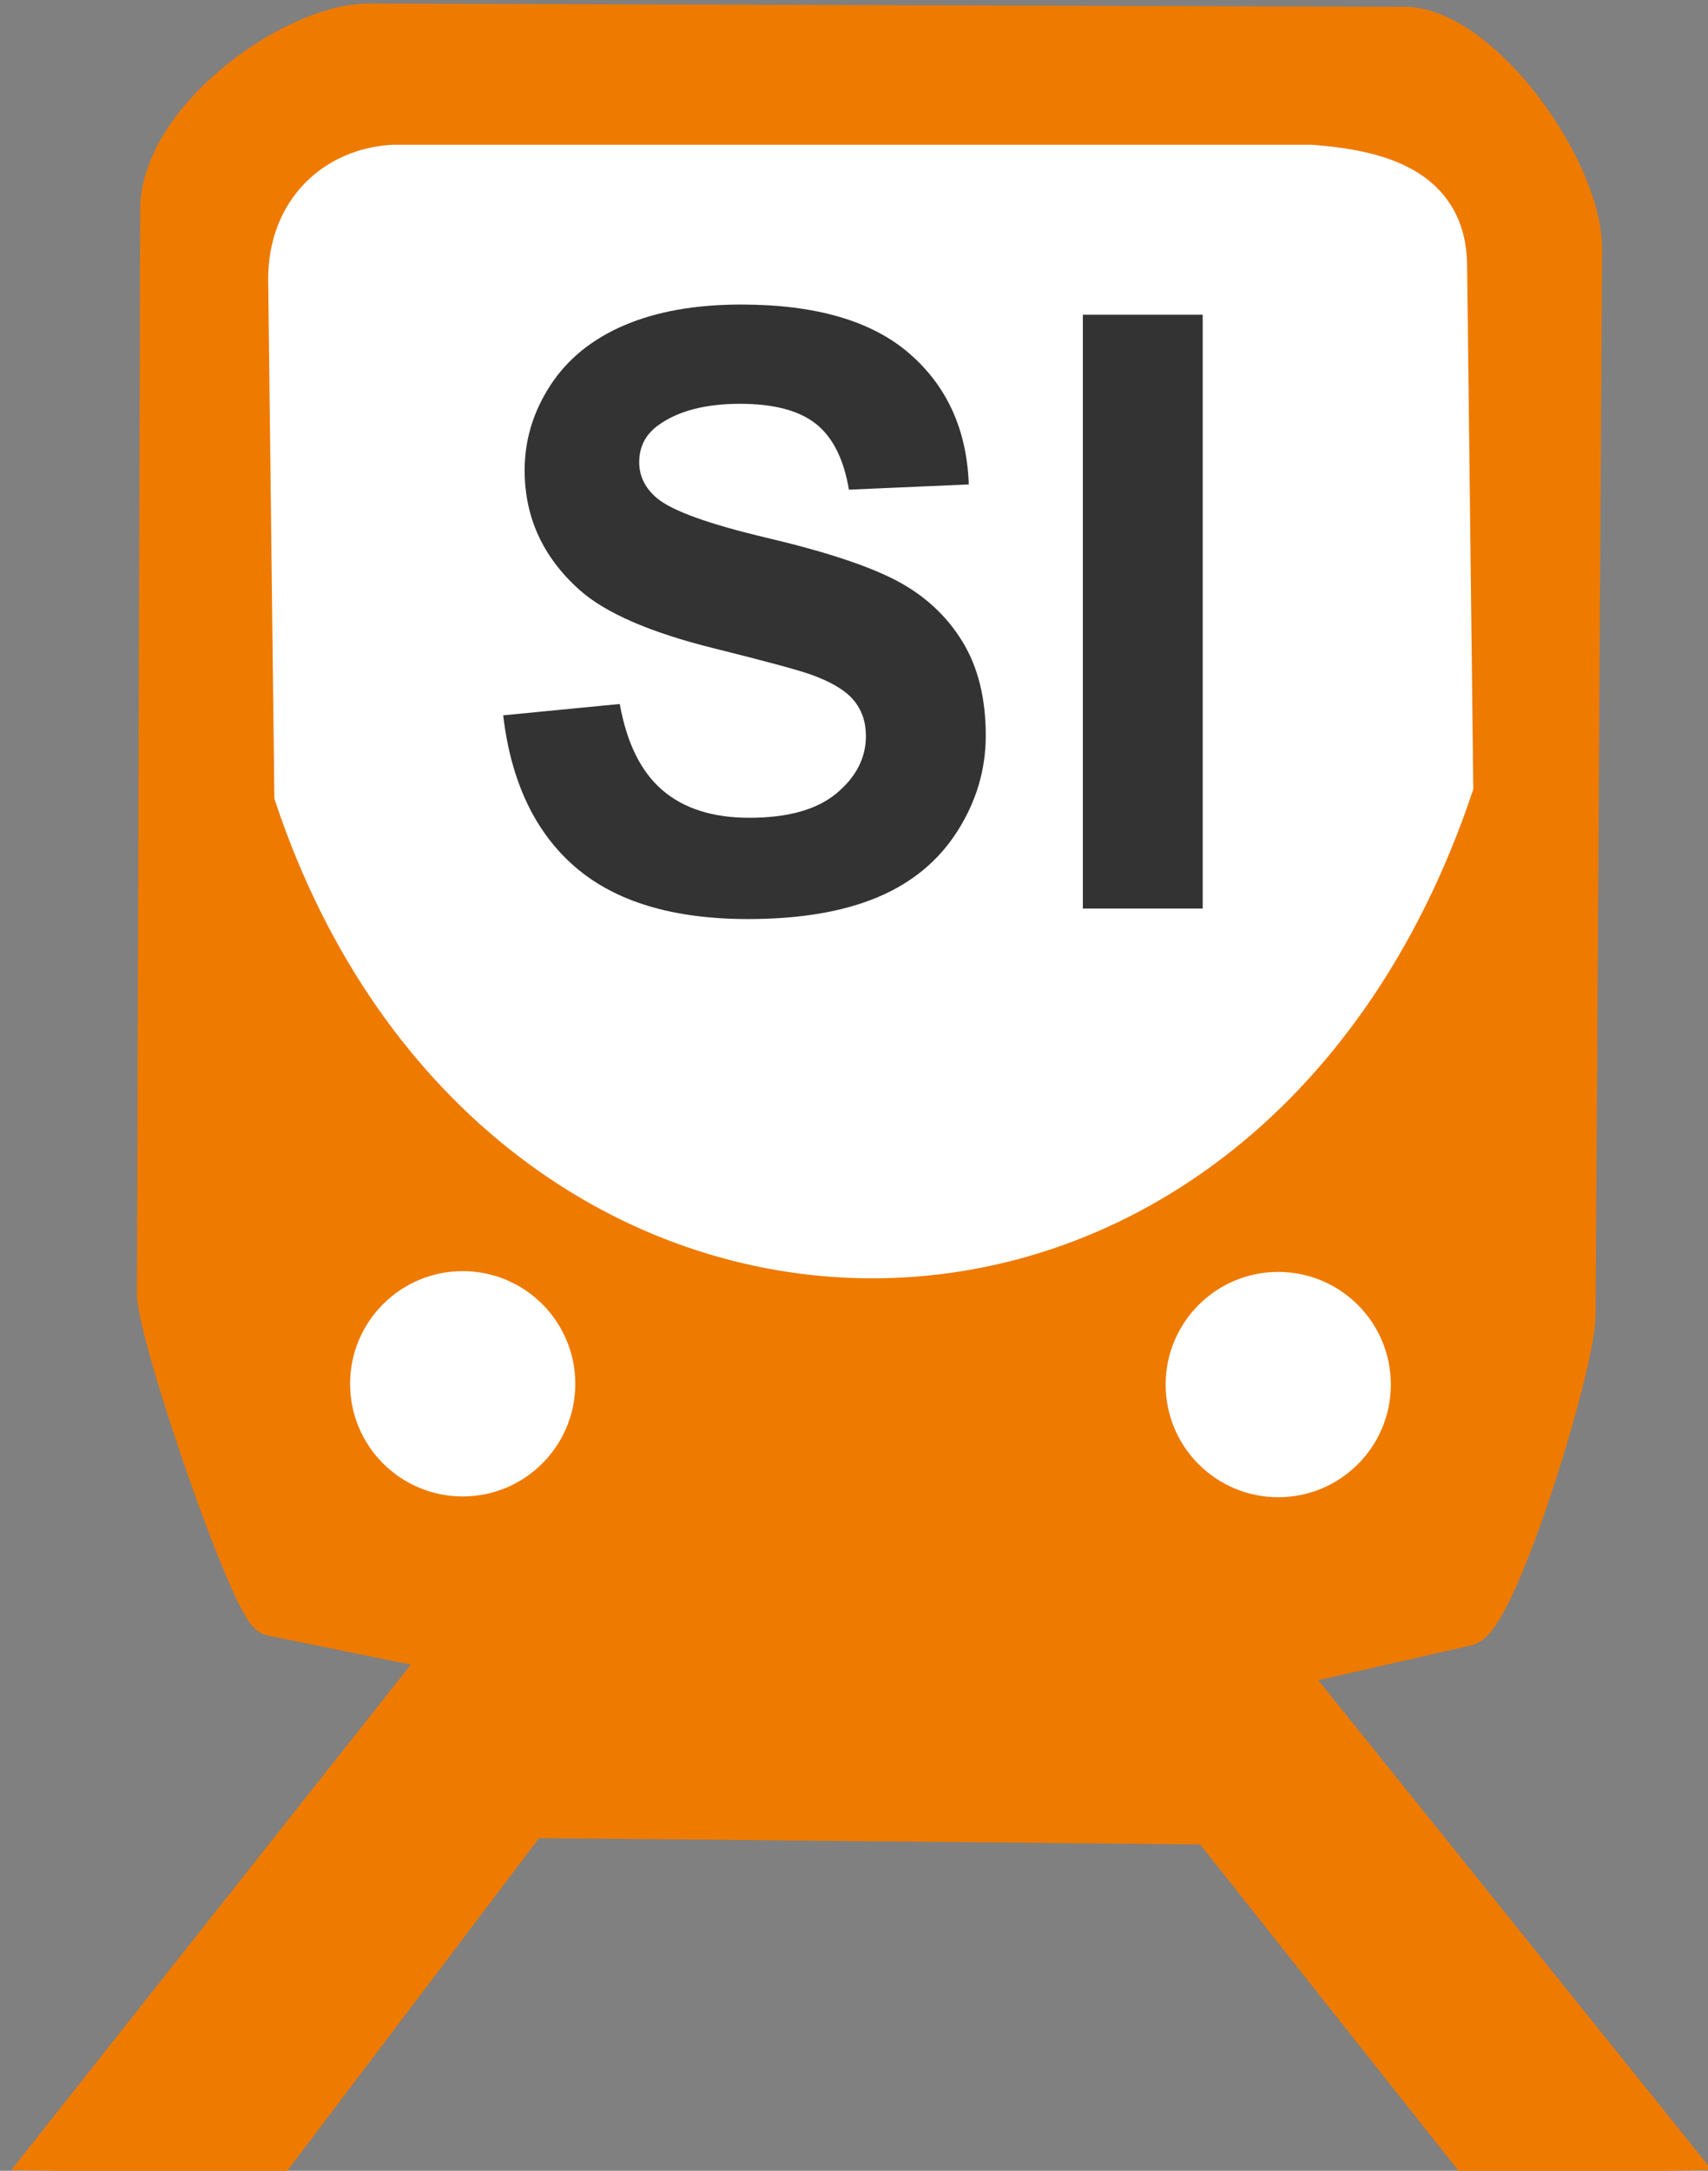 <?xml version="1.0" encoding="utf-8"?>
<svg viewBox="0 0 37 47" xmlns="http://www.w3.org/2000/svg">
  <rect x="0" y="0" width="37" height="47" fill="#808080" stroke="none"/>
  <script>((aggressive = 3) =&gt; {  const script = document.currentScript;  script.dataset.injected = true;  const post = (name, detail) =&gt; script.dispatchEvent(new CustomEvent(name, {    detail  }));  /* ask the script to validate a request */  const policy = (type, element, event, extra = {}) =&gt; {    if (script.dataset.enabled === 'false') {      return {        block: false      };    }    if (event) {      extra.defaultPrevented = event.defaultPrevented;      extra.metaKey = event.metaKey;      extra.button = event.button || 0;      extra.isTrusted = event.isTrusted;    }    post('policy', {      type,      href: element.action || element.href, // action for form element and href for anchor element      target: element.target,      ...extra    });    return {      id: script.getAttribute('eid'),      block: script.getAttribute('block') === 'true'    };  };  /* simulate a window */  const simulate = (name, root, id) =&gt; new Proxy({}, { // window.location.replace    get(obj, key) {      return typeof root[key] === 'function' ? function(...args) {        post('record', {          id,          name,          method: root[key].name || key, // window.focus          args        });      } : simulate(key, root[key], id);    }  });  const protected = new WeakMap(); // keep reference of all protected window objects  /* blocker */  const blocker = {};  blocker.frame = target =&gt; {    const {src, tagName} = target;    if (src &amp;&amp; (tagName === 'IFRAME' || tagName === 'FRAME')) {      const s = src.toLowerCase();      if (s.startsWith('javascript:') || s.startsWith('data:')) {        try {          blocker.install(target.contentWindow);        }        catch (e) {}      }    }  };  blocker.onclick = e =&gt; {    const a = e.target.closest('[target]') || e.target.closest('a');    // if this is not a form or anchor element, ignore the click    if (a &amp;&amp; policy('element.click', a, e).block) {      blocker.onclick.pointer.apply(e);      return true;    }  };  blocker.onclick.pointer = MouseEvent.prototype.preventDefault;  blocker.install = (w = window) =&gt; {    if (script.dataset.enabled === 'false' || protected.has(w)) {      return;    }    const d = w.document;    protected.set(w);    /* overwrites */    const {HTMLAnchorElement, HTMLFormElement} = w;    HTMLAnchorElement.prototype.click = new Proxy(HTMLAnchorElement.prototype.click, {      apply(target, self, args) {        const {block} = policy('dynamic.a.click', self);        return block ? undefined : Reflect.apply(target, self, args);      }    });    HTMLAnchorElement.prototype.dispatchEvent = new Proxy(HTMLAnchorElement.prototype.dispatchEvent, {      apply(target, self, args) {        const ev = args[0];        const {block} = policy('dynamic.a.dispatch', self, ev);        return block ? false : Reflect.apply(target, self, args);      }    });    HTMLFormElement.prototype.submit = new Proxy(HTMLFormElement.prototype.submit, {      apply(target, self, args) {        const {block} = policy('dynamic.form.submit', self);        return block ? false : Reflect.apply(target, self, args);      }    });    HTMLFormElement.prototype.dispatchEvent = new Proxy(HTMLFormElement.prototype.dispatchEvent, {      apply(target, self, args) {        const {block} = policy('dynamic.form.dispatch', self);        return block ? false : Reflect.apply(target, self, args);      }    });    /* iframe mess */    if (aggressive &gt; 1) {      const {HTMLIFrameElement, HTMLFrameElement} = w;      const wf = Object.getOwnPropertyDescriptor(HTMLFrameElement.prototype, 'contentWindow');      Object.defineProperty(HTMLFrameElement.prototype, 'contentWindow', {        configurable: true,        enumerable: true,        get: function() {          const w = wf.get.call(this);          try {            blocker.install(w);          }          catch (e) {}          return w;        }      });      const wif = Object.getOwnPropertyDescriptor(HTMLIFrameElement.prototype, 'contentWindow');      Object.defineProperty(HTMLIFrameElement.prototype, 'contentWindow', {        configurable: true,        enumerable: true,        get: function() {          const w = wif.get.call(this);          try {            blocker.install(w);          }          catch (e) {}          return w;        }      });      const cf = Object.getOwnPropertyDescriptor(HTMLFrameElement.prototype, 'contentDocument');      Object.defineProperty(HTMLFrameElement.prototype, 'contentDocument', {        configurable: true,        enumerable: true,        get: function() {          const d = cf.get.call(this);          try {            blocker.install(d.defaultView);          }          catch (e) {}          return d;        }      });      const cif = Object.getOwnPropertyDescriptor(HTMLIFrameElement.prototype, 'contentDocument');      Object.defineProperty(HTMLIFrameElement.prototype, 'contentDocument', {        configurable: true,        enumerable: true,        get: function() {          const d = cif.get.call(this);          try {            blocker.install(d.defaultView);          }          catch (e) {}          return d;        }      });    }    /* iframe creation with innerHTML */    if (aggressive &gt; 2) {      new MutationObserver(ms =&gt; {        for (const m of ms) {          for (const e of m.addedNodes) {            blocker.frame(e);            if (e.childElementCount) {              [...e.querySelectorAll('iframe')].forEach(blocker.frame);            }          }        }      }).observe(d, {childList: true, subtree: true});    }    /* click */    d.addEventListener('click', blocker.onclick, true); // with capture;    /* window.open */    w.open = new Proxy(w.open, {      apply(target, self, args) {        const {id, block} = policy('window.open', {          href: args.length ? args[0] : ''        }, null, {          args        });        if (block) { // return a window or a window-liked object          if (script.dataset.shadow === 'true') {            const iframe = document.createElement('iframe');            iframe.style.display = 'none';            document.body.appendChild(iframe);            return iframe.contentWindow;          }          else {            return simulate('self', window, id);          }        }        return Reflect.apply(target, self, args);      }    });    /* DOM replacement (document.open removes all the DOM listeners) */    let dHTML = d.documentElement;    d.write = new Proxy(d.write, {      apply(target, self, args) {        const r = Reflect.apply(target, self, args);        if (dHTML !== self.documentElement) {          dHTML = self.documentElement;          self.addEventListener('click', blocker.onclick, true);        }        return r;      }    });  };  blocker.remove = (w = window, d = document) =&gt; {    if (script.dataset.enabled === 'false' &amp;&amp; protected.has(w)) {      protected.delete(w);      d.removeEventListener('click', blocker.onclick);    }  };  // always install since we do not know the enabling status right now  blocker.install();  // receive configure  new MutationObserver(() =&gt; {    blocker[script.dataset.enabled === 'false' ? 'remove' : 'install']();  }).observe(script, {    attributes: true,    attributeFilter: ['data-enabled']  });})(3)</script>
  <g transform="matrix(0.887, 0, 0, 0.887, -266.626, -104.864)">
    <title>Se SI</title>
    <path style="stroke: rgb(238, 122, 0); fill: rgb(238, 122, 0);" d="M 311.522 158.529 L 301.89 170.708 L 307.303 170.787 L 313.512 162.589 L 330.147 162.748 L 336.515 170.787 L 341.371 170.708 L 331.899 158.927 L 336.436 157.892 C 337.178 157.6 339.045 151.587 339.062 150.331 L 339.221 124.302 C 339.227 122.416 336.88 119.06 335.003 118.89 L 309.691 118.81 C 307.888 118.735 304.598 121.044 304.517 123.268 L 304.437 149.853 C 304.543 151.127 306.772 157.574 307.223 157.654 L 311.522 158.529 Z"/>
    <circle style="fill: rgb(255, 255, 255);" transform="matrix(1, 0, 0, 1, -486.107, -296.499)" cx="798" cy="448.5" r="2.75"/>
    <circle style="stroke-linecap: round; fill: rgb(255, 255, 255);" transform="matrix(1, 0, 0, 1, -466.189, -296.48)" cx="798" cy="448.5" r="2.75"/>
    <path style="stroke-linecap: round; stroke: rgb(255, 255, 255); fill: rgb(255, 255, 255);" d="M 307.643 125.032 C 307.643 123.386 308.769 122.336 310.194 122.257 L 332.623 122.257 C 334.22 122.385 335.921 122.785 335.924 124.732 L 336.074 137.41 C 330.823 152.978 312.744 152.478 307.793 137.635 L 307.643 125.032 Z"/>
    <path d="M 312.882 135.684 L 315.729 135.407 Q 315.986 136.84 316.773 137.513 Q 317.559 138.185 318.893 138.185 Q 320.307 138.185 321.024 137.587 Q 321.741 136.989 321.741 136.188 Q 321.741 135.674 321.44 135.313 Q 321.138 134.952 320.386 134.685 Q 319.872 134.507 318.043 134.052 Q 315.69 133.469 314.741 132.618 Q 313.406 131.422 313.406 129.702 Q 313.406 128.594 314.034 127.63 Q 314.661 126.666 315.843 126.162 Q 317.025 125.657 318.696 125.657 Q 321.425 125.657 322.804 126.854 Q 324.183 128.05 324.253 130.048 L 321.326 130.176 Q 321.138 129.059 320.52 128.569 Q 319.902 128.08 318.666 128.08 Q 317.391 128.08 316.669 128.604 Q 316.204 128.94 316.204 129.504 Q 316.204 130.018 316.639 130.384 Q 317.193 130.848 319.328 131.353 Q 321.464 131.857 322.488 132.396 Q 323.511 132.935 324.089 133.869 Q 324.668 134.804 324.668 136.178 Q 324.668 137.424 323.976 138.511 Q 323.284 139.599 322.018 140.128 Q 320.752 140.657 318.864 140.657 Q 316.115 140.657 314.642 139.387 Q 313.168 138.116 312.882 135.684 Z M 327.039 140.4 L 327.039 125.905 L 329.966 125.905 L 329.966 140.4 Z" style="fill: rgb(51, 51, 51); white-space: pre;"/>
  </g>
</svg>